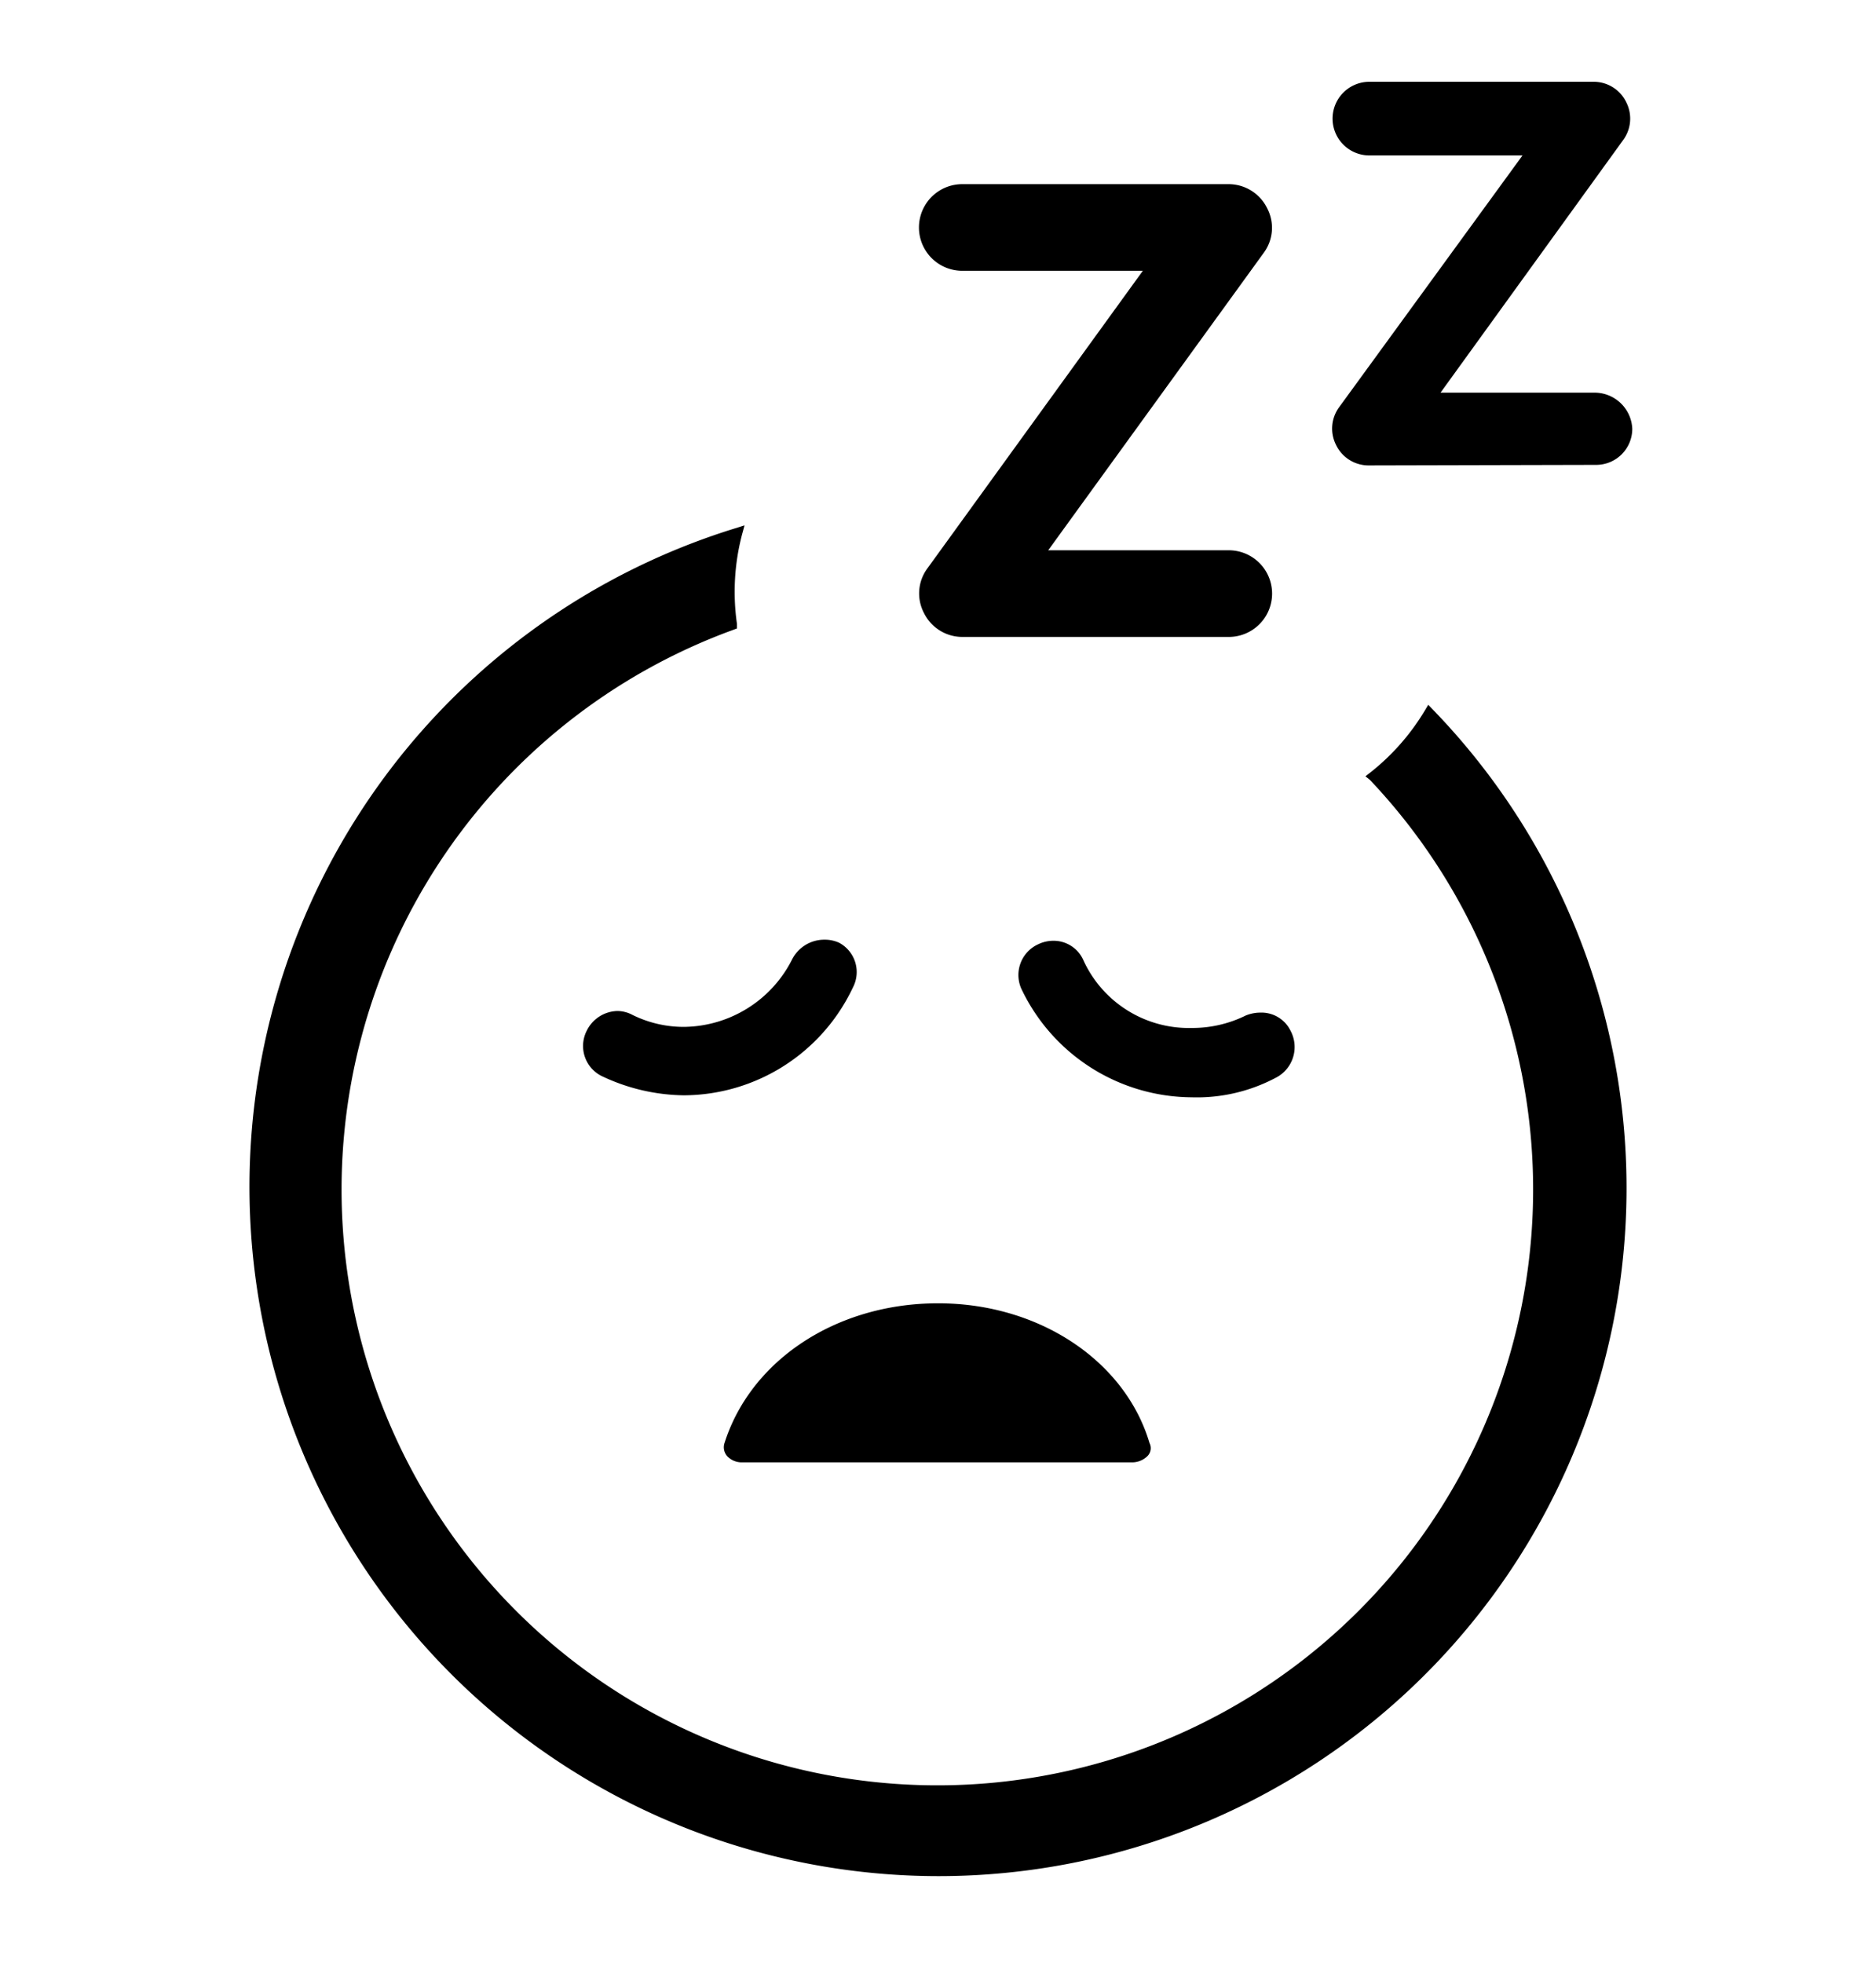 <svg id="Layer_1" data-name="Layer 1" xmlns="http://www.w3.org/2000/svg" viewBox="0 0 103.91 108.74">
  <g>
    <path d="M37.87,60.67a10.86,10.86,0,0,1-4.57-1.08,1.86,1.86,0,0,1-.8-2.5A1.94,1.94,0,0,1,34.19,56a1.79,1.79,0,0,1,.83.21,6.4,6.4,0,0,0,2.86.67,6.79,6.79,0,0,0,6-3.75,2,2,0,0,1,1.79-1.08,1.9,1.9,0,0,1,.81.17,1.84,1.84,0,0,1,.76,2.48A10.4,10.4,0,0,1,37.87,60.67Z"/>
    <path d="M66,60.78a10.51,10.51,0,0,1-9.39-5.93,1.87,1.87,0,0,1,.88-2.54,1.94,1.94,0,0,1,.86-.2A1.8,1.8,0,0,1,60,53.17,6.42,6.42,0,0,0,66,56.94a6.69,6.69,0,0,0,3-.69,2.15,2.15,0,0,1,.8-.16,1.79,1.79,0,0,1,1.68,1,1.91,1.91,0,0,1-.84,2.62A9.31,9.31,0,0,1,66,60.78Z"/>
    <path d="M52,103.92a38.18,38.18,0,0,1-11.3-74.65l.54-.17-.15.55a12.51,12.51,0,0,0-.27,4.91l0,.25-.24.09a33,33,0,1,0,35.3,8.3L75.63,43l.27-.21a12.67,12.67,0,0,0,3-3.4l.21-.35.28.29A38.11,38.11,0,0,1,52,103.92Z"/>
    <path d="M41.14,81a1.12,1.12,0,0,1-.82-.3.74.74,0,0,1-.19-.77c1.47-4.62,6.23-7.74,11.83-7.74s10.36,3.19,11.71,7.74a.62.62,0,0,1-.11.72,1.21,1.21,0,0,1-.9.35Z"/>
    <path d="M53.3,35.28a2.37,2.37,0,0,1-2.13-1.34,2.33,2.33,0,0,1,.2-2.46L63.3,15h-10a2.4,2.4,0,1,1,0-4.8H68.06a2.38,2.38,0,0,1,2.13,1.34A2.33,2.33,0,0,1,70,14L58.06,30.48h10a2.4,2.4,0,0,1,0,4.8Z"/>
    <path d="M75.85,25.78A2,2,0,0,1,74,24.64a2,2,0,0,1,.17-2.08L84.33,8.61H75.85a2,2,0,1,1,0-4.08H88.28a2,2,0,0,1,1.8,1.14,2,2,0,0,1-.17,2.08l-10.12,14h8.48a2.09,2.09,0,0,1,2.14,2,2,2,0,0,1-2,2Z"/>
  </g>
</svg>
